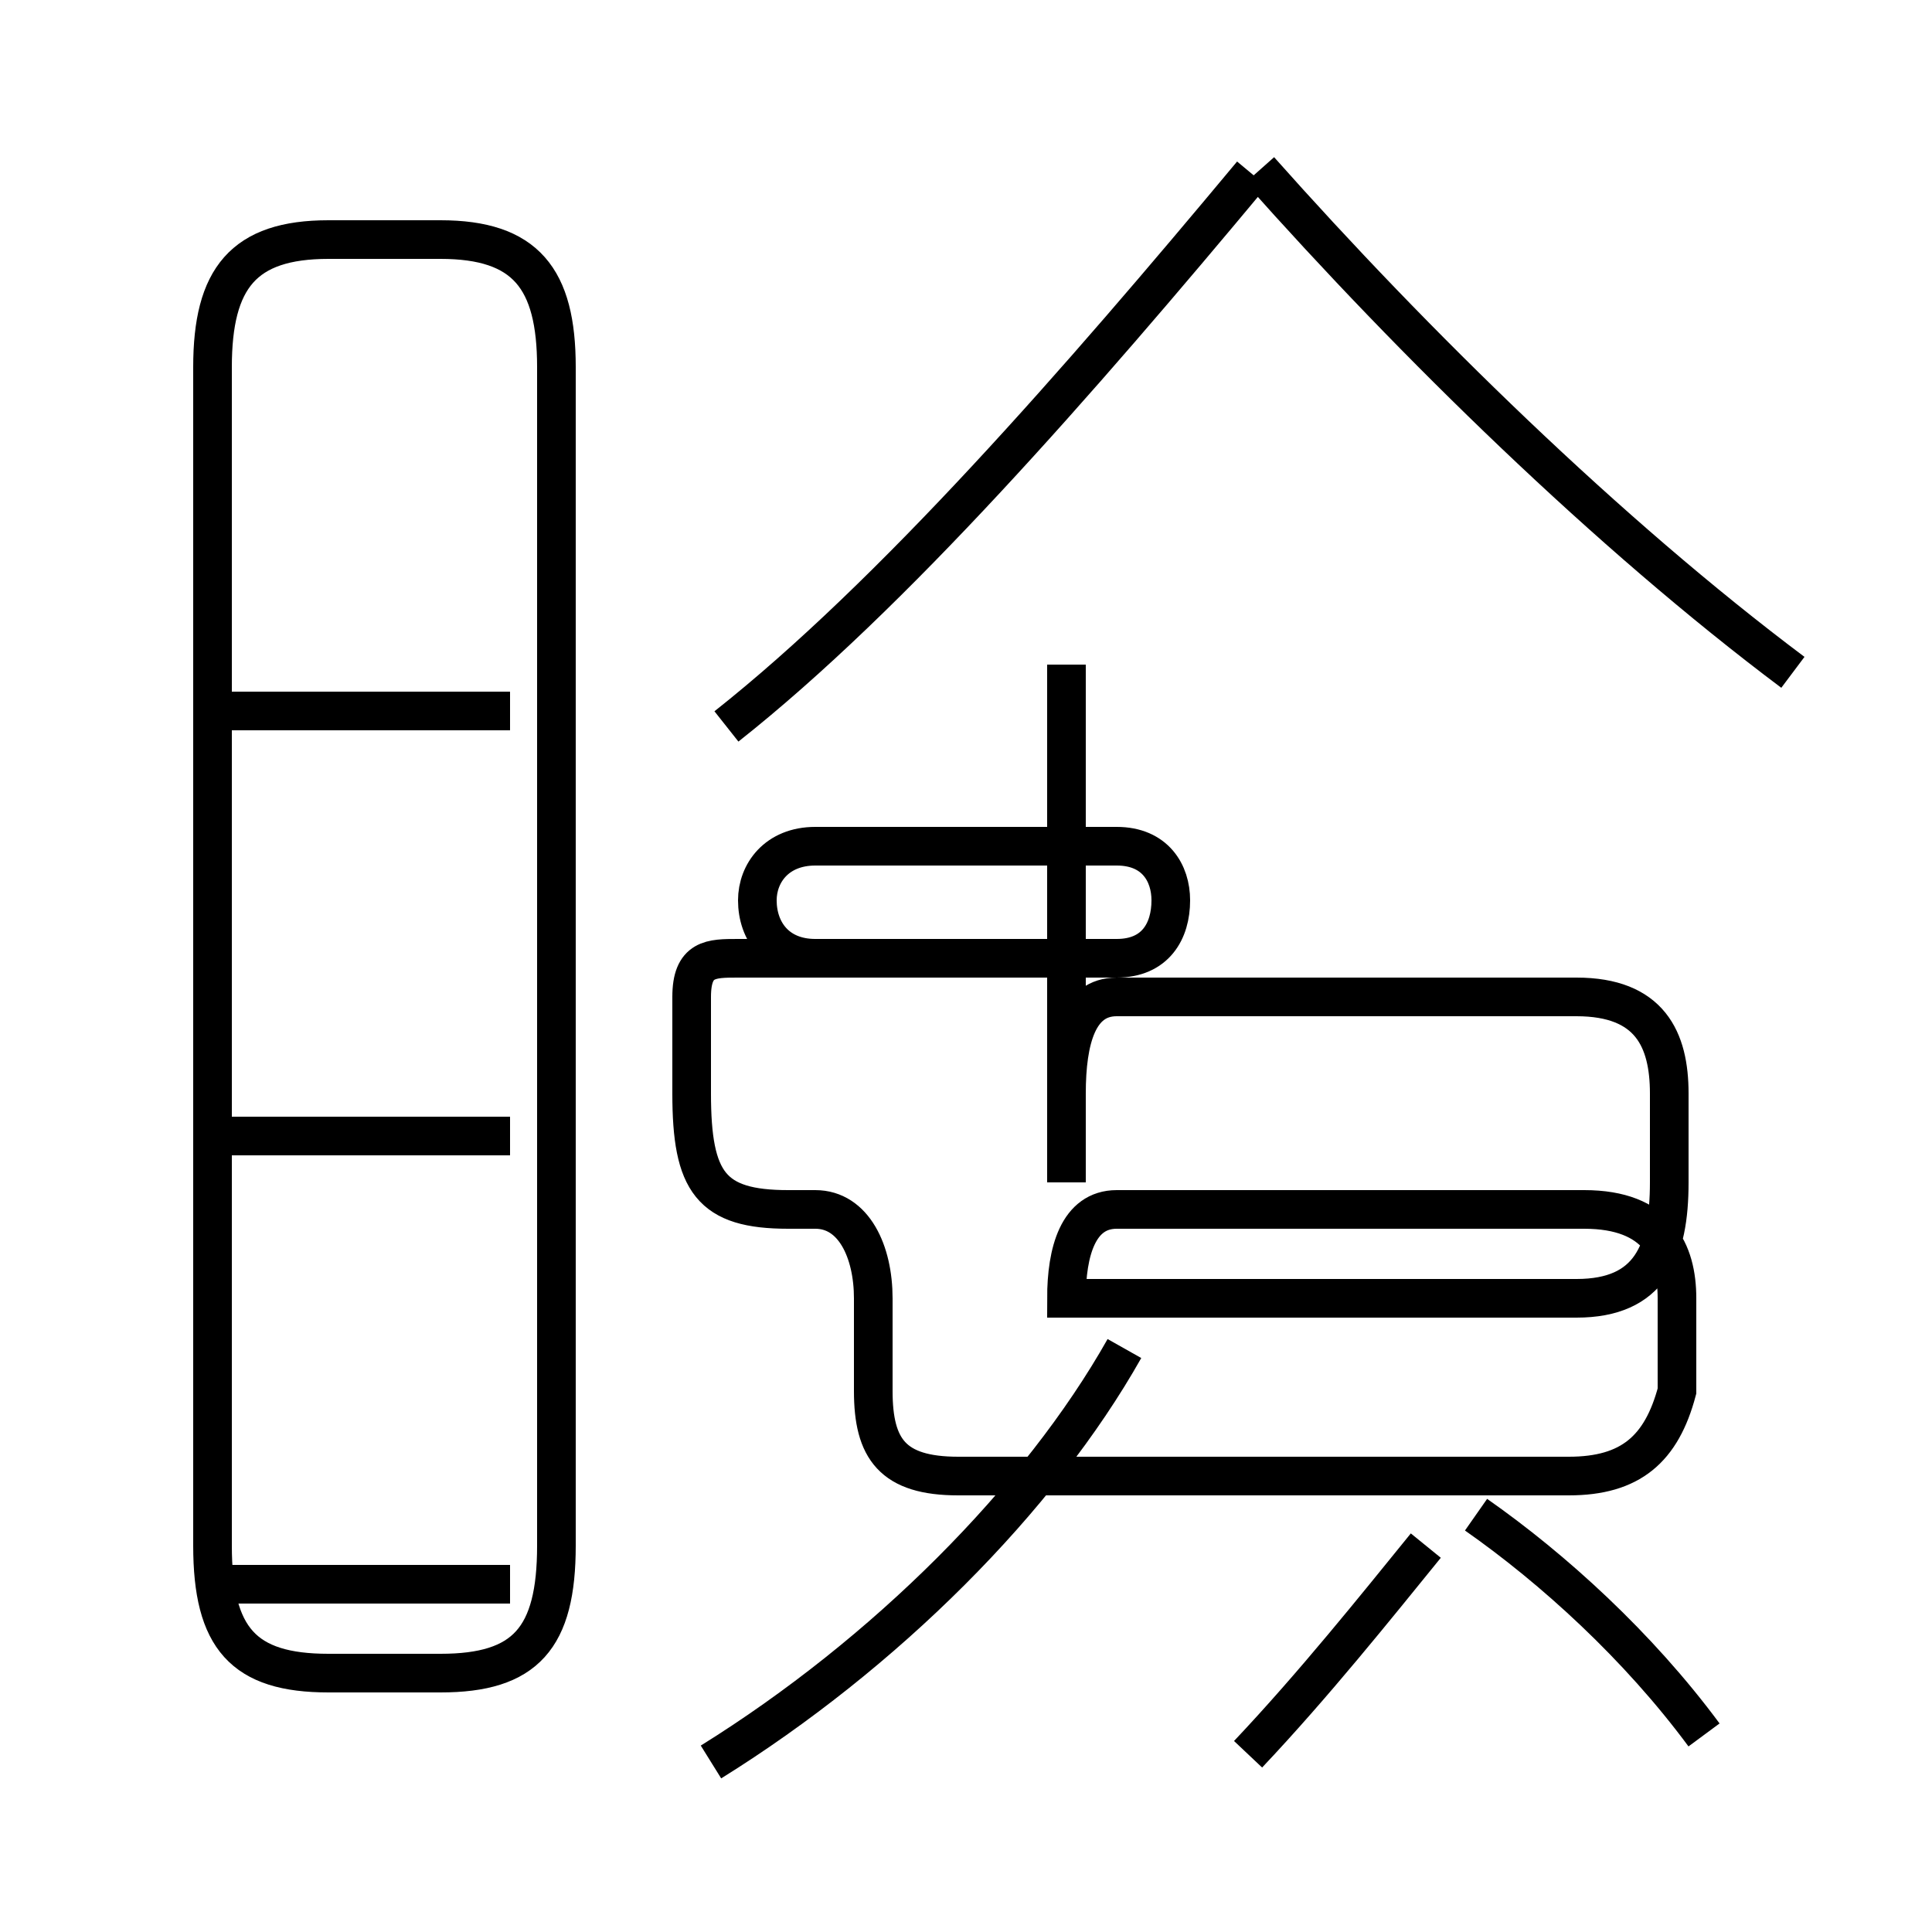 <?xml version='1.0' encoding='utf8'?>
<svg viewBox="0.0 -44.0 50.0 50.0" version="1.1" xmlns="http://www.w3.org/2000/svg">
<rect x="0.0" y="-44.0" width="50.0" height="50.0" fill="#808080" stroke="none"/>
<rect x="-1000" y="-1000" width="2000" height="2000" stroke="white" fill="white"/>
<g style="fill:none; stroke:#000000;  stroke-width:1">
<path d="M 8.5 0.7 L 11.4 0.7 C 13.6 0.7 14.4 1.6 14.4 4.0 L 14.4 34.5 C 14.4 36.8 13.6 37.8 11.4 37.8 L 8.5 37.8 C 6.3 37.8 5.5 36.8 5.5 34.5 L 5.5 4.0 C 5.5 1.6 6.3 0.7 8.5 0.7 Z M 13.2 25.6 L 5.8 25.6 M 13.2 14.6 L 5.8 14.6 M 13.2 3.0 L 5.8 3.0 M 18.8 25.2 C 23.1 28.6 27.9 34.1 32.4 39.5 M 46.4 26.6 C 41.6 30.2 36.6 35.1 32.6 39.6 M 27.6 26.8 L 27.6 18.9 C 27.6 17.1 27.6 15.2 27.6 13.4 L 27.6 15.7 C 27.6 17.1 27.9 18.2 28.9 18.2 L 40.8 18.2 C 42.7 18.2 43.2 17.1 43.2 15.7 L 43.2 13.4 C 43.2 11.6 42.7 10.4 40.8 10.4 L 27.6 10.4 C 27.6 11.6 27.9 12.7 28.9 12.7 L 41.0 12.7 C 42.9 12.7 43.4 11.6 43.4 10.4 L 43.4 8.0 C 43.0 6.5 42.2 5.8 40.6 5.8 L 24.8 5.8 C 23.1 5.8 22.6 6.5 22.6 8.0 L 22.6 10.4 C 22.6 11.6 22.1 12.7 21.1 12.7 L 20.4 12.7 C 18.4 12.7 17.9 13.4 17.9 15.7 L 17.9 18.2 C 17.9 19.2 18.4 19.2 19.1 19.2 L 28.9 19.2 C 29.9 19.2 30.3 19.9 30.3 20.7 C 30.3 21.4 29.9 22.1 28.9 22.1 L 21.1 22.1 C 20.1 22.1 19.6 21.4 19.6 20.7 C 19.6 19.9 20.1 19.2 21.1 19.2 L 27.6 19.2 M 32.3 -1.4 C 34.0 0.4 35.6 2.4 36.9 4.0 M 44.1 -0.9 C 42.4 1.4 40.2 3.4 38.2 4.8 M 18.4 -1.6 C 22.9 1.2 26.9 5.2 29.1 9.1" transform="scale(1, -1)" />
</g>
</svg>